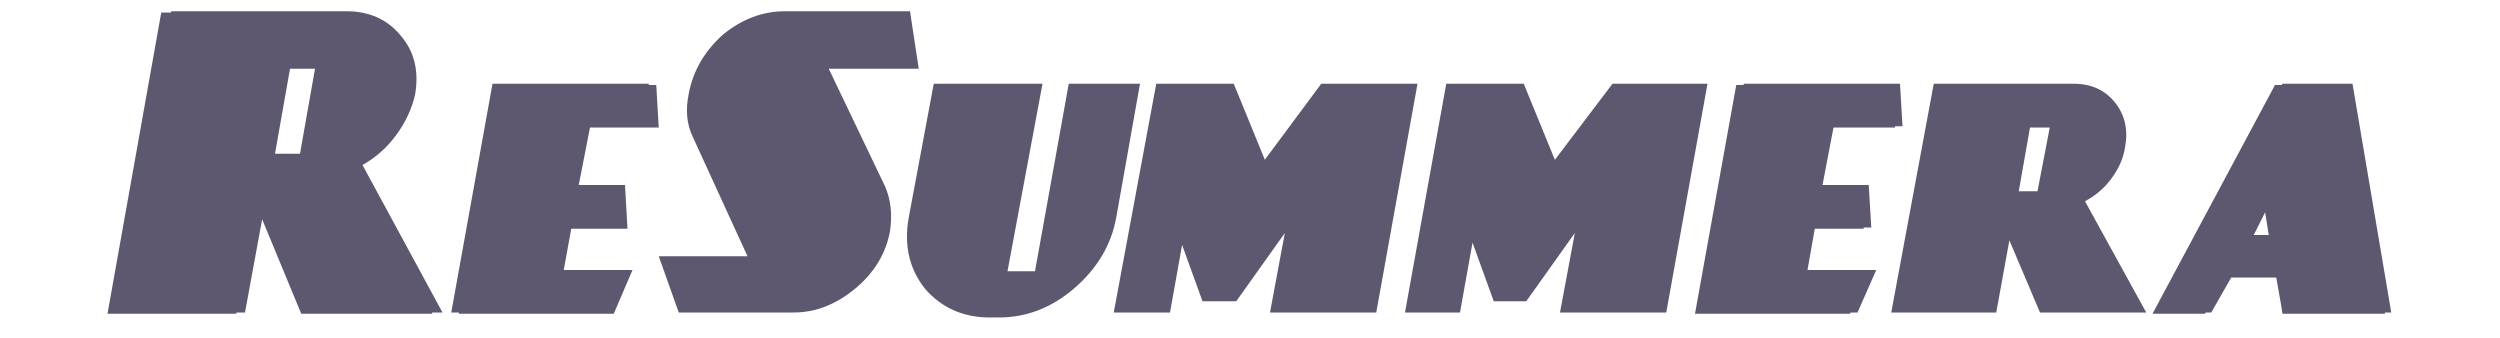 <svg version="1.2" xmlns="http://www.w3.org/2000/svg" viewBox="0 0 200 27" width="200" height="27">
	<title>Nytt projekt</title>
	<style>
		.s0 { fill: #5d5770 } 
	</style>
	<path id="ReSummera" class="s0" aria-label="ReSummera"  d="m29 13.2l6.4 11.8h-10.5l-3.7-8.7-1.6 8.7h-10.3l4.4-24.1h14q2.8 0 4.4 2 1.6 1.9 1.1 4.7-0.4 1.7-1.5 3.2-1.1 1.5-2.7 2.4zm-7-0.9h2.7l1.3-6.8h-2.8zm6.2 1l6.4 11.8h-10.5l-3.6-8.7-1.6 8.7h-10.3l4.3-24.1h14.1q2.7 0 4.3 1.9 1.6 2 1.1 4.7-0.3 1.8-1.5 3.3-1.1 1.5-2.7 2.4zm-7-1h2.8l1.2-6.8h-2.8zm23.9 9.3h5.5l-1.5 3.5h-12.4l3.3-18.3h12.5l0.2 3.4h-5.5l-0.9 4.6h3.7l0.2 3.5h-4.5zm-0.6 0h5.5l-1.5 3.4h-12.4l3.3-18.3h12.5l0.2 3.5h-5.5l-0.8 4.6h3.6l0.2 3.5h-4.5zm26.7-3.1q-0.5 2.7-2.8 4.6-2.3 1.9-4.9 1.9h-8.5l-1.5-4.5h7.1l-4.4-9.6q-0.7-1.5-0.3-3.4 0.5-2.7 2.7-4.7 2.3-1.9 5-1.9h9.2l0.7 4.6h-7.2l4.5 9.4q0.7 1.6 0.4 3.6zm-0.8 0q-0.5 2.7-2.8 4.6-2.2 1.9-4.9 1.9h-8.4l-1.6-4.5h7.1l-4.4-9.6q-0.7-1.5-0.3-3.4 0.5-2.7 2.7-4.7 2.3-1.9 5-1.9h9.2l0.7 4.6h-7.2l4.5 9.4q0.7 1.6 0.4 3.6zm20.8-11.8l-1.9 10.7q-0.6 3.3-3.4 5.7-2.7 2.3-6 2.3-3.3 0-5.2-2.3-1.9-2.4-1.3-5.7l2-10.7h8l-2.8 15h2.9l2.7-15zm-0.6 0l-2 10.7q-0.6 3.3-3.3 5.7-2.8 2.3-6.1 2.3-3.2 0-5.2-2.3-1.9-2.4-1.3-5.7l2-10.7h8l-2.7 15h2.8l2.7-15zm22.8 0l-3.3 18.3h-7.9l1.4-7.5-4.7 6.6h-2l-2.1-5.8-1.2 6.7h-3.8l3.3-18.3h5.6l2.7 6.6 5-6.6zm-0.6 0l-3.4 18.3h-7.8l1.4-7.5-4.7 6.6h-2.1l-2.1-5.8-1.2 6.7h-3.8l3.4-18.3h5.5l2.8 6.6 4.9-6.6zm23.8 0l-3.3 18.3h-7.8l1.3-7.5-4.7 6.6h-2l-2.1-5.8-1.2 6.7h-3.8l3.3-18.3h5.6l2.7 6.6 5-6.6zm-0.6 0l-3.3 18.3h-7.9l1.4-7.5-4.7 6.6h-2l-2.1-5.8-1.2 6.7h-3.8l3.3-18.3h5.6l2.7 6.6 5-6.6zm8.6 14.9h5.5l-1.5 3.4h-12.4l3.3-18.3h12.5l0.2 3.4h-5.5l-0.9 4.7h3.7l0.2 3.4h-4.5zm-0.6 0h5.5l-1.5 3.5h-12.4l3.3-18.3h12.5l0.2 3.4h-5.5l-0.9 4.7h3.7l0.2 3.4h-4.5zm22.8-5.5l4.9 8.9h-8l-2.8-6.6-1.2 6.6h-7.8l3.3-18.3h10.7q2.1 0 3.3 1.5 1.2 1.5 0.8 3.6-0.2 1.3-1.1 2.5-0.8 1.1-2.1 1.8zm-5.3-0.8h2.1l0.9-5.1h-2.1zm4.8 0.7l4.8 9h-7.9l-2.8-6.6-1.2 6.6h-7.9l3.4-18.3h10.6q2.1 0 3.3 1.5 1.2 1.5 0.8 3.5-0.2 1.4-1.1 2.5-0.8 1.2-2 1.8zm-5.4-0.7h2.1l1-5.2h-2.1zm27.3-8.6l3.1 18.3h-8.2q0-0.1-0.4-2.8h-4.2l-1.6 2.8h-4.2l9.9-18.3zm-7.9 12.1h1.8l-0.5-2.6zm7.3-12l3.2 18.3h-8.2q0-0.1-0.5-2.9h-4.2l-1.5 2.9h-4.2l9.8-18.3zm-7.9 12h1.8l-0.4-2.5z"/>
</svg>
